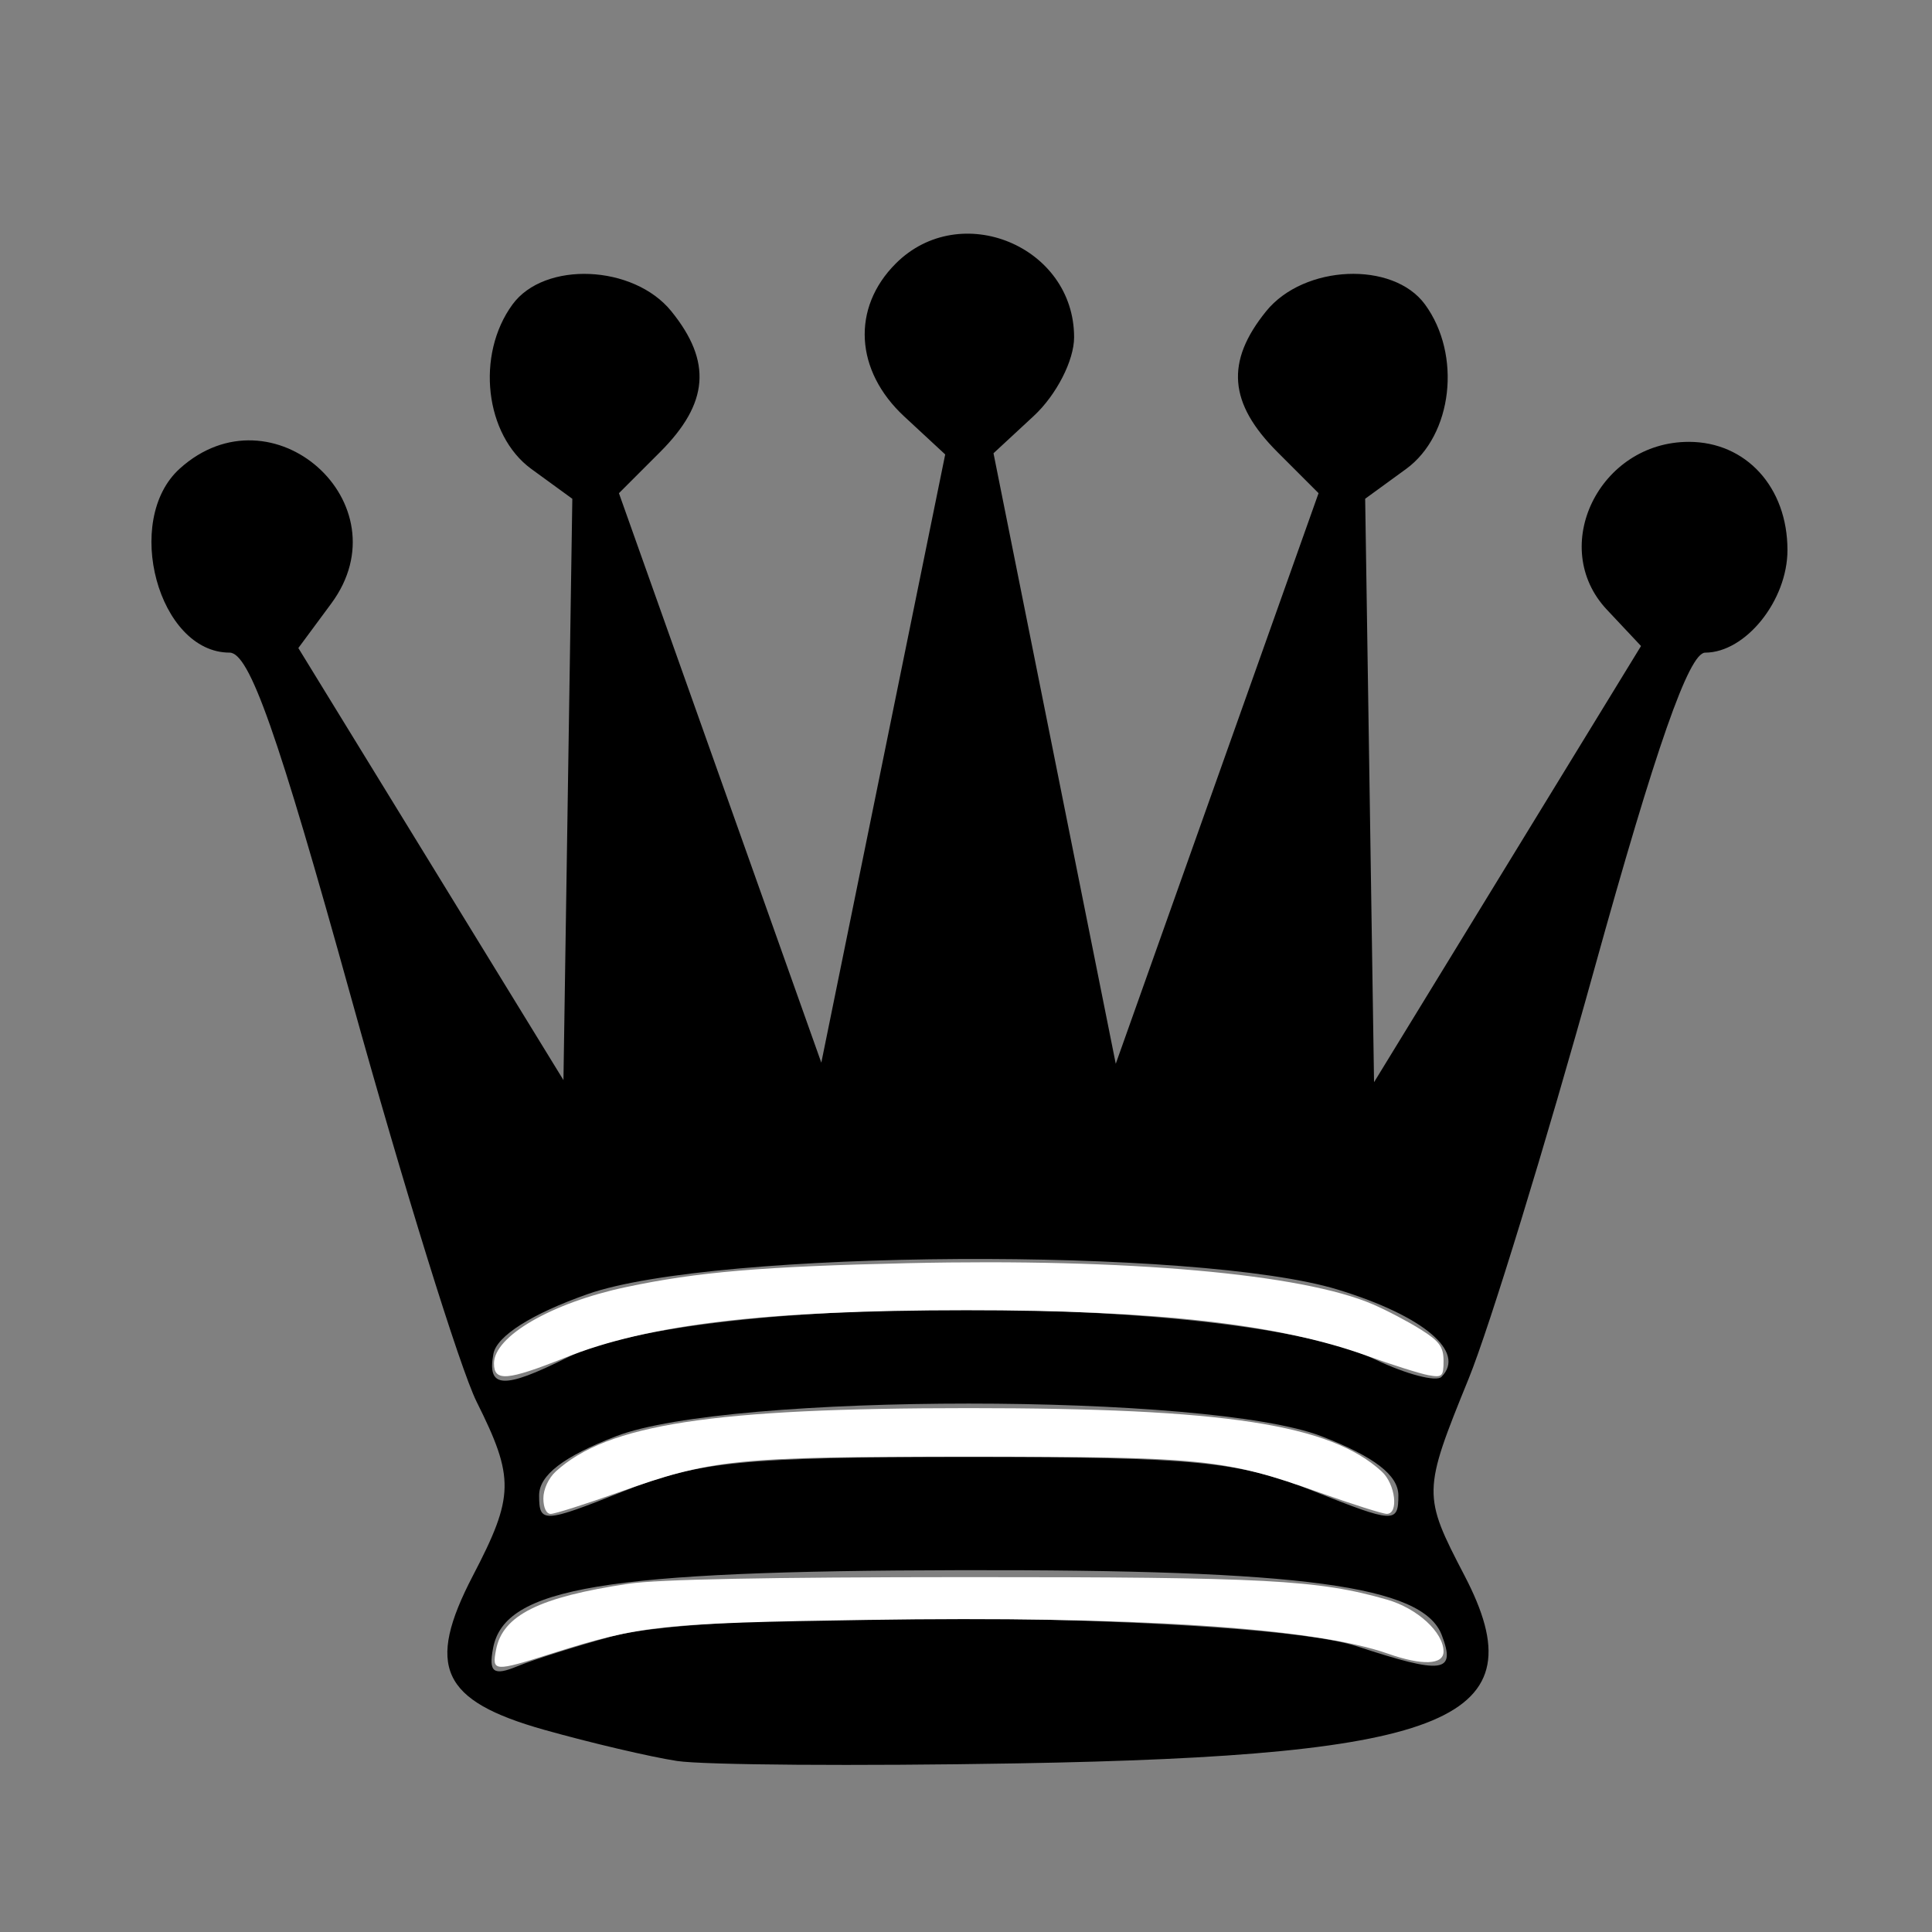 <?xml version="1.0" encoding="UTF-8" standalone="no"?>
<!-- Created with Inkscape (http://www.inkscape.org/) -->

<svg
   xmlns:dc="http://purl.org/dc/elements/1.1/"
   xmlns:cc="http://creativecommons.org/ns#"
   xmlns:rdf="http://www.w3.org/1999/02/22-rdf-syntax-ns#"
   xmlns:svg="http://www.w3.org/2000/svg"
   xmlns="http://www.w3.org/2000/svg"
   xmlns:sodipodi="http://sodipodi.sourceforge.net/DTD/sodipodi-0.dtd"
   xmlns:inkscape="http://www.inkscape.org/namespaces/inkscape"
   width="64px"
   height="64px"
   id="svg2985"
   version="1.1"
   inkscape:version="0.48.1 "
   sodipodi:docname="wq.svg">
  <rect width="100%" height="100%" fill="#808080" stroke="none"/>
  <defs
     id="defs2987" />
  <sodipodi:namedview
     id="base"
     pagecolor="#ffffff"
     bordercolor="#666666"
     borderopacity="1.0"
     inkscape:pageopacity="0.0"
     inkscape:pageshadow="2"
     inkscape:zoom="5.5"
     inkscape:cx="32"
     inkscape:cy="59.813537"
     inkscape:current-layer="layer1"
     showgrid="true"
     inkscape:document-units="px"
     inkscape:grid-bbox="true"
     inkscape:window-width="1365"
     inkscape:window-height="878"
     inkscape:window-x="-8"
     inkscape:window-y="-8"
     inkscape:window-maximized="1" />
  <g
     id="layer1"
     inkscape:label="Layer 1"
     inkscape:groupmode="layer">
    <path
       style="fill:#000000"
       d="M 22.424,58.334 C 21.538,58.198 19.56,57.733 18.028,57.302 14.614,56.34 14.094,55.213 15.668,52.192 17.037,49.565 17.05,48.959 15.789,46.436 15.242,45.34 13.369,39.308 11.627,33.031 9.195,24.267 8.262,21.619 7.604,21.619 5.25,21.618 4.062,17.236 5.952,15.526 c 3.061,-2.77 7.471,1.154 5.021,4.467 l -1.09,1.474 4.391,7.156 4.391,7.156 0.147,-9.628 0.147,-9.628 -1.356,-0.987 c -1.541,-1.123 -1.847,-3.78 -0.626,-5.45 1.058,-1.447 4.01,-1.321 5.262,0.225 1.353,1.671 1.243,3.049 -0.373,4.664 l -1.363,1.363 3.352,9.432 3.352,9.432 2.052,-10.074 2.052,-10.074 -1.356,-1.257 c -1.637,-1.517 -1.752,-3.597 -0.282,-5.067 2.137,-2.137 5.908,-0.578 5.908,2.442 0,0.768 -0.586,1.911 -1.335,2.606 l -1.335,1.237 2.025,10.112 2.025,10.112 3.359,-9.451 3.359,-9.451 -1.363,-1.363 c -1.615,-1.615 -1.726,-2.993 -0.373,-4.664 1.252,-1.546 4.204,-1.672 5.262,-0.225 1.221,1.669 0.915,4.327 -0.626,5.45 l -1.356,0.987 0.147,9.664 0.147,9.664 4.422,-7.225 4.422,-7.225 -1.131,-1.204 c -1.951,-2.077 -0.25,-5.559 2.715,-5.559 1.895,0 3.267,1.505 3.267,3.584 0,1.671 -1.385,3.397 -2.728,3.399 -0.534,8.59e-4 -1.637,3.151 -3.672,10.489 -1.6,5.769 -3.472,11.87 -4.16,13.559 -1.526,3.747 -1.529,3.857 -0.139,6.524 2.482,4.762 -0.4,5.972 -14.812,6.222 -5.317,0.092 -10.392,0.056 -11.278,-0.08 z m -2.148,-4.127 c 3.528,-0.959 21.491,-0.719 24.679,0.33 2.849,0.938 3.286,0.879 2.804,-0.376 -0.627,-1.635 -4.603,-2.17 -15.937,-2.147 -11.814,0.024 -15.101,0.571 -15.487,2.577 -0.155,0.807 0.01,0.933 0.798,0.609 0.547,-0.225 1.961,-0.672 3.143,-0.993 z M 32.091,48.266 c 7.467,0 8.962,0.147 11.412,1.125 2.674,1.067 2.82,1.074 2.82,0.147 0,-0.671 -0.802,-1.287 -2.551,-1.962 -3.734,-1.441 -19.627,-1.441 -23.362,0 -1.749,0.675 -2.551,1.292 -2.551,1.962 0,0.927 0.146,0.92 2.82,-0.147 2.45,-0.977 3.946,-1.125 11.412,-1.125 z M 18.775,44.978 c 4.336,-2.163 22.189,-2.123 26.79,0.061 1.028,0.488 2.012,0.745 2.185,0.572 C 48.574,44.787 47.161,43.594 44.334,42.725 39.692,41.298 23.67,41.389 19.472,42.867 c -1.853,0.652 -3.017,1.389 -3.127,1.979 -0.215,1.151 0.329,1.181 2.43,0.132 z"
       id="path3058"
       inkscape:connector-curvature="0" />
    <path
       style="fill:#ffffff"
       d="m 16.432,54.65 c 0.219,-1.142 1.43,-1.745 4.387,-2.186 C 21.804,52.317 25.41,52.246 32,52.244 c 9.925,-0.003 11.674,0.091 13.948,0.746 1.007,0.29 1.871,1.084 1.871,1.72 0,0.441 -0.709,0.468 -1.834,0.072 -2.453,-0.866 -8.463,-1.256 -17.257,-1.12 -6.831,0.105 -7.496,0.176 -10.455,1.114 -1.917,0.608 -1.981,0.603 -1.841,-0.125 z"
       id="path3060"
       inkscape:connector-curvature="0" />
    <path
       style="fill:#ffffff"
       d="m 18,49.636 c 0,-0.301 0.17,-0.669 0.409,-0.889 1.709,-1.566 5.195,-2.101 13.682,-2.101 8.487,0 11.973,0.535 13.682,2.101 0.452,0.414 0.569,1.402 0.167,1.402 -0.133,0 -1.135,-0.317 -2.227,-0.706 -3.139,-1.116 -3.859,-1.189 -11.621,-1.189 -7.763,0 -8.482,0.074 -11.621,1.189 C 19.378,49.833 18.375,50.15 18.242,50.15 18.098,50.15 18,49.943 18,49.636 z"
       id="path3062"
       inkscape:connector-curvature="0" />
    <path
       style="fill:#ffffff"
       d="m 16.364,45.166 c 0,-0.901 1.906,-2.006 4.364,-2.527 2.379,-0.505 4.508,-0.686 9.364,-0.795 7.256,-0.162 13.042,0.351 15.388,1.365 0.464,0.2 1.18,0.577 1.591,0.837 0.614,0.387 0.748,0.573 0.748,1.036 0,0.516 -0.043,0.556 -0.5,0.473 -0.275,-0.05 -1.195,-0.34 -2.045,-0.646 C 42.338,43.855 38.341,43.402 32,43.404 c -6.649,0.002 -10.49,0.457 -13.295,1.576 -1.904,0.759 -2.341,0.794 -2.341,0.187 z"
       id="path3064"
       inkscape:connector-curvature="0" />
  </g>
</svg>
